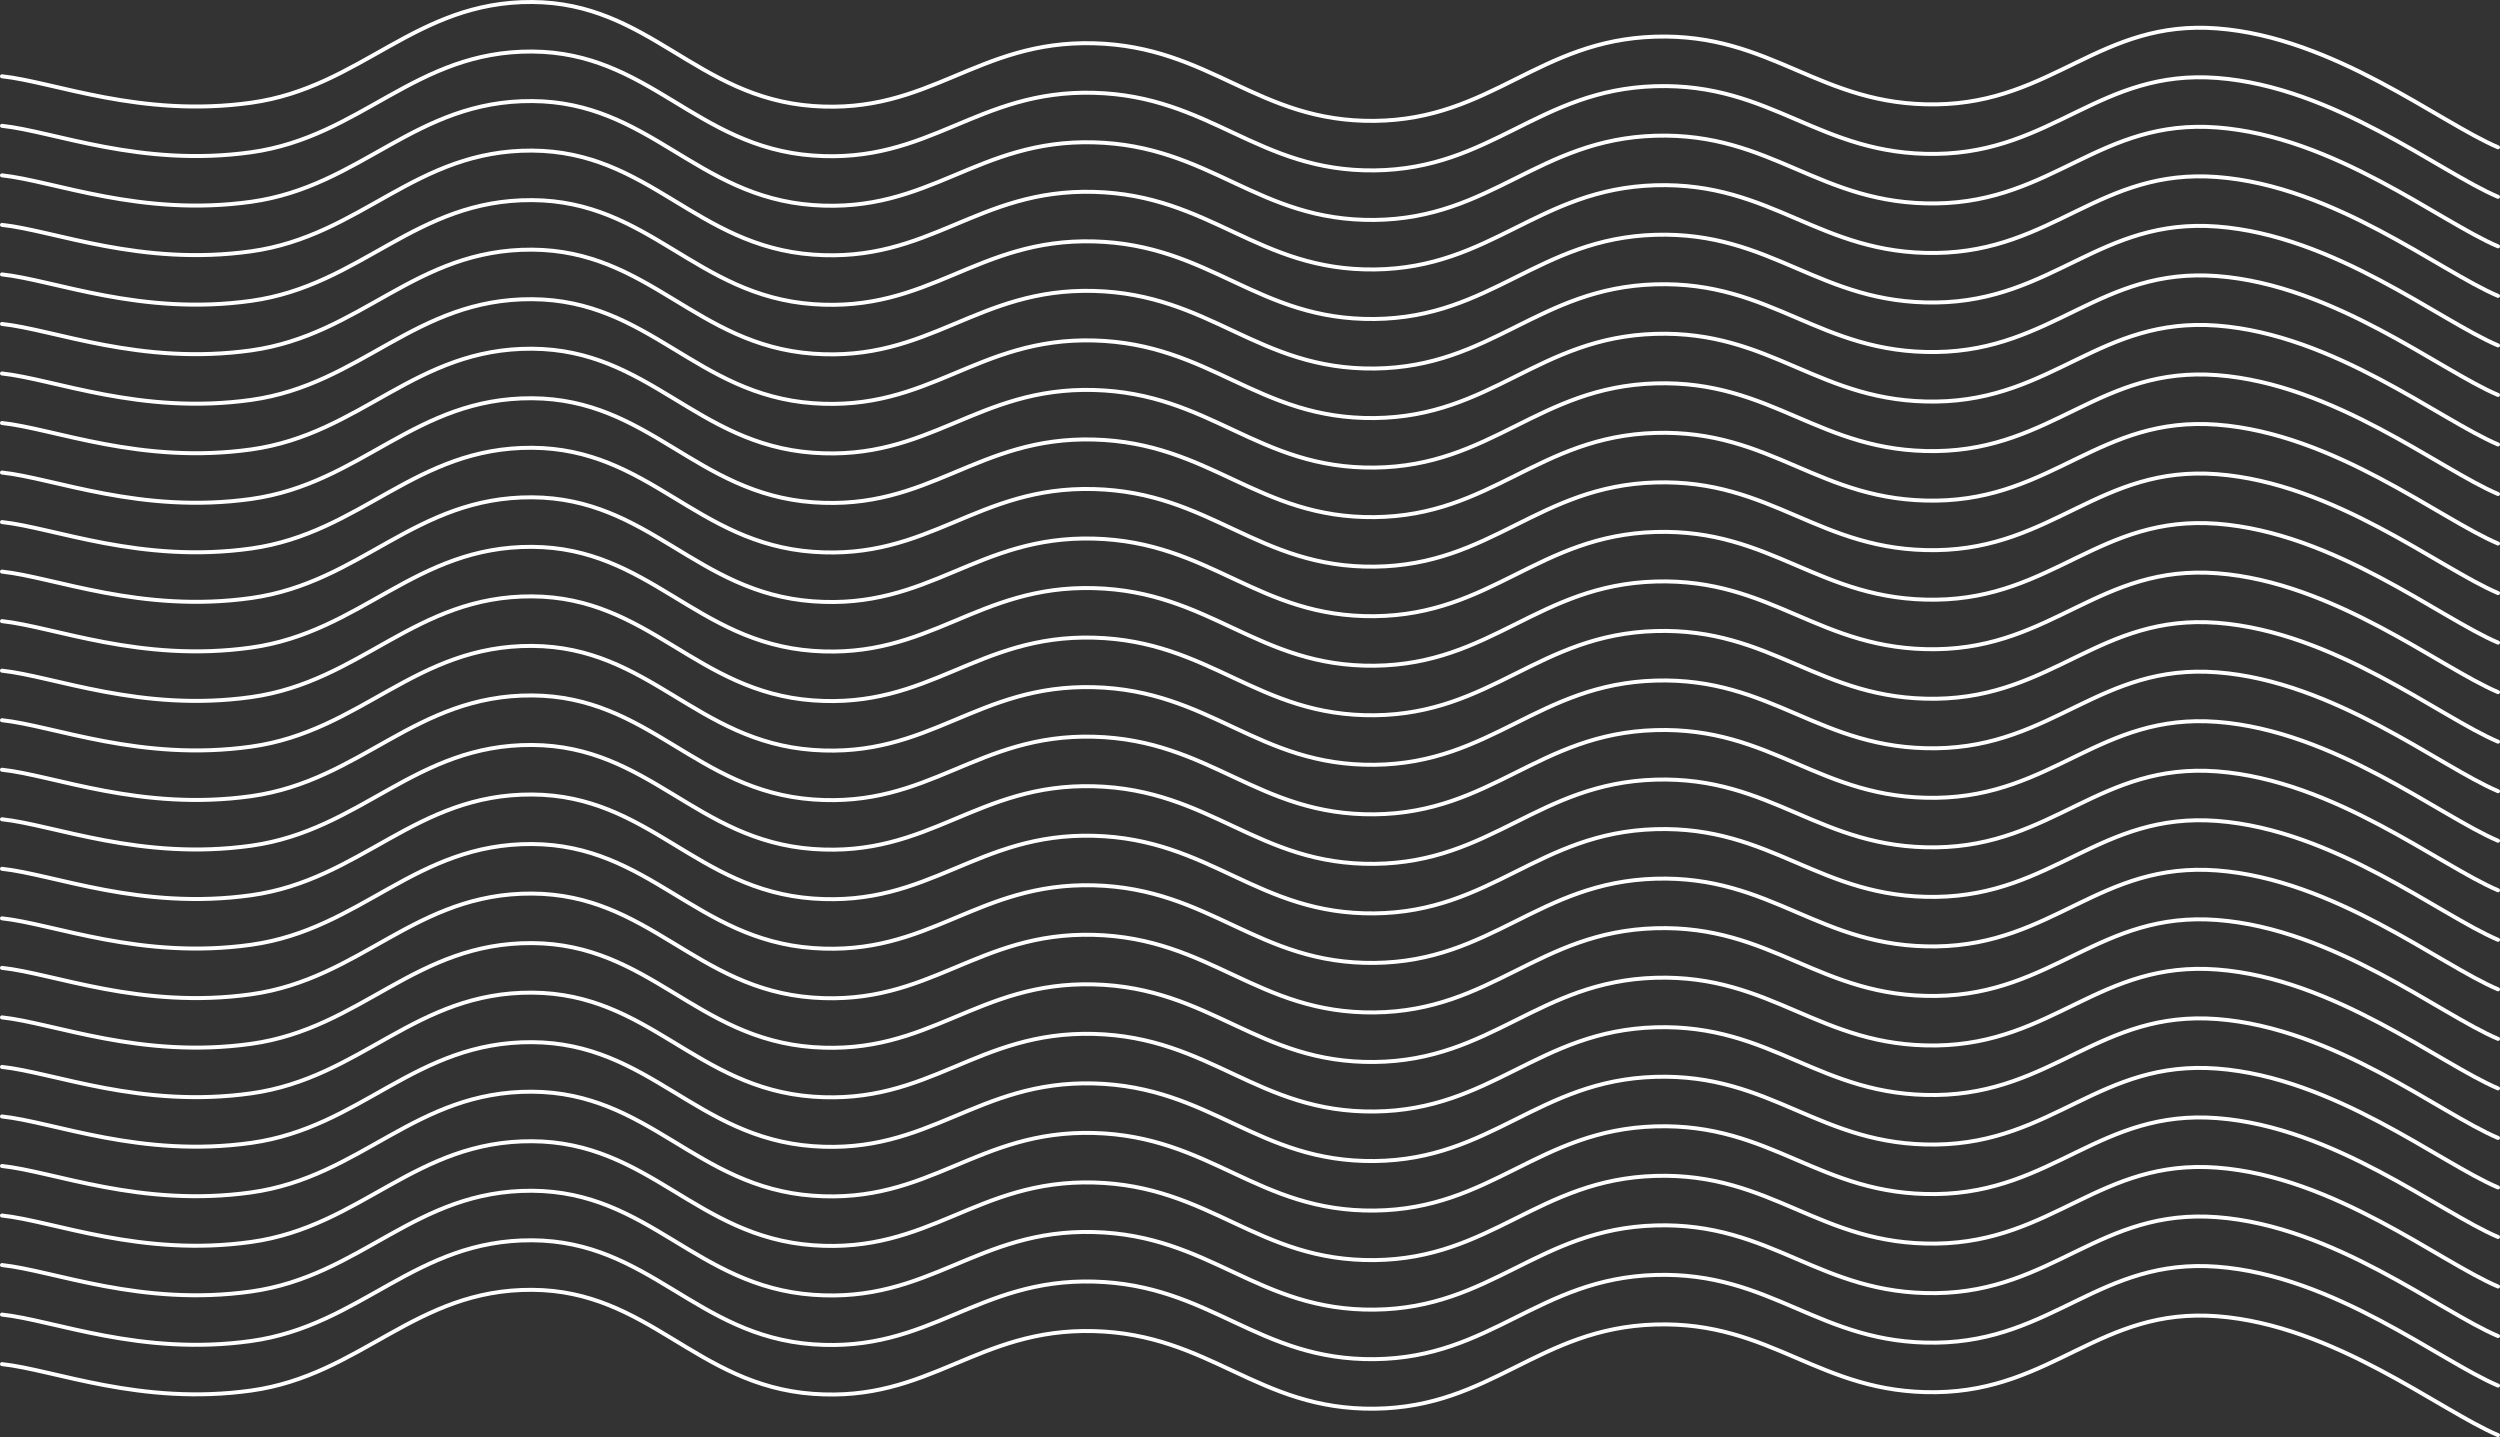 <svg width="1256" height="722" viewBox="0 0 1256 722" fill="none" xmlns="http://www.w3.org/2000/svg">
<rect x="0" y="0" width="1256" height="722" fill="#333333" stroke="none"/>
<path d="M1 38.329C27.088 41.094 70.74 59.378 126.224 51.601C181.707 43.825 208.53 0.656 267.321 1.002C326.111 1.348 349.627 48.94 408.418 53.26C467.208 57.58 490.724 20.184 549.515 21.739C608.305 23.295 631.821 61.417 690.612 60.726C749.402 60.034 772.918 20.149 831.709 18.421C890.499 16.693 914.015 53.295 972.806 52.431C1031.6 51.567 1055.11 9.781 1113.9 14.274C1172.69 18.767 1225.6 61.555 1255 73.998" stroke="white" stroke-width="2" stroke-linecap="round"/>
<path d="M1 685.334C27.088 688.099 70.74 706.383 126.224 698.606C181.707 690.83 208.53 647.661 267.321 648.007C326.111 648.353 349.627 695.945 408.418 700.265C467.208 704.585 490.724 667.189 549.515 668.744C608.305 670.3 631.821 708.422 690.612 707.73C749.402 707.039 772.918 667.154 831.709 665.426C890.499 663.698 914.015 700.3 972.806 699.436C1031.6 698.571 1055.11 656.786 1113.9 661.279C1172.69 665.772 1225.6 708.56 1255 721.002" stroke="white" stroke-width="2" stroke-linecap="round"/>
<path d="M1 660.449C27.088 663.214 70.74 681.498 126.224 673.721C181.707 665.945 208.53 622.777 267.321 623.122C326.111 623.468 349.627 671.06 408.418 675.38C467.208 679.701 490.724 642.304 549.515 643.86C608.305 645.415 631.821 683.537 690.612 682.846C749.402 682.154 772.918 642.27 831.709 640.542C890.499 638.813 914.015 675.415 972.806 674.551C1031.6 673.687 1055.11 631.901 1113.9 636.394C1172.69 640.887 1225.6 683.675 1255 696.118" stroke="white" stroke-width="2" stroke-linecap="round"/>
<path d="M1 635.565C27.088 638.33 70.74 656.613 126.224 648.837C181.707 641.06 208.53 597.892 267.321 598.237C326.111 598.583 349.627 646.175 408.418 650.496C467.208 654.816 490.724 617.419 549.515 618.975C608.305 620.53 631.821 658.652 690.612 657.961C749.402 657.27 772.918 617.385 831.709 615.657C890.499 613.929 914.015 650.53 972.806 649.666C1031.6 648.802 1055.11 607.016 1113.9 611.509C1172.69 616.002 1225.6 658.79 1255 671.233" stroke="white" stroke-width="2" stroke-linecap="round"/>
<path d="M1 610.68C27.088 613.445 70.74 631.728 126.224 623.952C181.707 616.175 208.53 573.007 267.321 573.353C326.111 573.698 349.627 621.29 408.418 625.611C467.208 629.931 490.724 592.535 549.515 594.09C608.305 595.645 631.821 633.767 690.612 633.076C749.402 632.385 772.918 592.5 831.709 590.772C890.499 589.044 914.015 625.645 972.806 624.781C1031.6 623.917 1055.11 582.131 1113.9 586.625C1172.69 591.118 1225.6 633.906 1255 646.348" stroke="white" stroke-width="2" stroke-linecap="round"/>
<path d="M1 585.795C27.088 588.56 70.74 606.843 126.224 599.067C181.707 591.29 208.53 548.122 267.321 548.468C326.111 548.814 349.627 596.406 408.418 600.726C467.208 605.046 490.724 567.65 549.515 569.205C608.305 570.761 631.821 608.883 690.612 608.191C749.402 607.5 772.918 567.615 831.709 565.887C890.499 564.159 914.015 600.761 972.806 599.896C1031.6 599.032 1055.11 557.247 1113.9 561.74C1172.69 566.233 1225.6 609.021 1255 621.463" stroke="white" stroke-width="2" stroke-linecap="round"/>
<path d="M1 560.91C27.088 563.675 70.74 581.959 126.224 574.182C181.707 566.406 208.53 523.237 267.321 523.583C326.111 523.929 349.627 571.521 408.418 575.841C467.208 580.161 490.724 542.765 549.515 544.32C608.305 545.876 631.821 583.998 690.612 583.307C749.402 582.615 772.918 542.731 831.709 541.002C890.499 539.274 914.015 575.876 972.806 575.012C1031.6 574.148 1055.11 532.362 1113.9 536.855C1172.69 541.348 1225.6 584.136 1255 596.579" stroke="white" stroke-width="2" stroke-linecap="round"/>
<path d="M1 536.025C27.088 538.79 70.74 557.074 126.224 549.297C181.707 541.521 208.53 498.352 267.321 498.698C326.111 499.044 349.627 546.636 408.418 550.956C467.208 555.276 490.724 517.88 549.515 519.435C608.305 520.991 631.821 559.113 690.612 558.422C749.402 557.73 772.918 517.846 831.709 516.117C890.499 514.389 914.015 550.991 972.806 550.127C1031.6 549.263 1055.11 507.477 1113.9 511.97C1172.69 516.463 1225.6 559.251 1255 571.694" stroke="white" stroke-width="2" stroke-linecap="round"/>
<path d="M1 511.141C27.088 513.906 70.74 532.189 126.224 524.412C181.707 516.636 208.53 473.468 267.321 473.813C326.111 474.159 349.627 521.751 408.418 526.071C467.208 530.392 490.724 492.995 549.515 494.551C608.305 496.106 631.821 534.228 690.612 533.537C749.402 532.846 772.918 492.961 831.709 491.233C890.499 489.505 914.015 526.106 972.806 525.242C1031.6 524.378 1055.11 482.592 1113.9 487.085C1172.69 491.578 1225.6 534.366 1255 546.809" stroke="white" stroke-width="2" stroke-linecap="round"/>
<path d="M1 486.256C27.088 489.021 70.74 507.304 126.224 499.528C181.707 491.751 208.53 448.583 267.321 448.929C326.111 449.274 349.627 496.866 408.418 501.187C467.208 505.507 490.724 468.111 549.515 469.666C608.305 471.221 631.821 509.343 690.612 508.652C749.402 507.961 772.918 468.076 831.709 466.348C890.499 464.62 914.015 501.221 972.806 500.357C1031.6 499.493 1055.11 457.707 1113.9 462.2C1172.69 466.694 1225.6 509.482 1255 521.924" stroke="white" stroke-width="2" stroke-linecap="round"/>
<path d="M1 461.371C27.088 464.136 70.74 482.419 126.224 474.643C181.707 466.866 208.53 423.698 267.321 424.044C326.111 424.389 349.627 471.982 408.418 476.302C467.208 480.622 490.724 443.226 549.515 444.781C608.305 446.336 631.821 484.459 690.612 483.767C749.402 483.076 772.918 443.191 831.709 441.463C890.499 439.735 914.015 476.336 972.806 475.472C1031.6 474.608 1055.11 432.823 1113.9 437.316C1172.69 441.809 1225.6 484.597 1255 497.039" stroke="white" stroke-width="2" stroke-linecap="round"/>
<path d="M1 436.486C27.088 439.251 70.74 457.535 126.224 449.758C181.707 441.982 208.53 398.813 267.321 399.159C326.111 399.505 349.627 447.097 408.418 451.417C467.208 455.737 490.724 418.341 549.515 419.896C608.305 421.452 631.821 459.574 690.612 458.883C749.402 458.191 772.918 418.307 831.709 416.578C890.499 414.85 914.015 451.452 972.806 450.588C1031.6 449.724 1055.11 407.938 1113.9 412.431C1172.69 416.924 1225.6 459.712 1255 472.154" stroke="white" stroke-width="2" stroke-linecap="round"/>
<path d="M1 411.601C27.088 414.366 70.74 432.65 126.224 424.873C181.707 417.097 208.53 373.929 267.321 374.274C326.111 374.62 349.627 422.212 408.418 426.532C467.208 430.853 490.724 393.456 549.515 395.012C608.305 396.567 631.821 434.689 690.612 433.998C749.402 433.307 772.918 393.422 831.709 391.694C890.499 389.966 914.015 426.567 972.806 425.703C1031.6 424.839 1055.11 383.053 1113.9 387.546C1172.69 392.039 1225.6 434.827 1255 447.27" stroke="white" stroke-width="2" stroke-linecap="round"/>
<path d="M1 386.716C27.088 389.481 70.74 407.765 126.224 399.988C181.707 392.212 208.53 349.044 267.321 349.389C326.111 349.735 349.627 397.327 408.418 401.647C467.208 405.968 490.724 368.571 549.515 370.127C608.305 371.682 631.821 409.804 690.612 409.113C749.402 408.422 772.918 368.537 831.709 366.809C890.499 365.081 914.015 401.682 972.806 400.818C1031.6 399.954 1055.11 358.168 1113.9 362.661C1172.69 367.154 1225.6 409.942 1255 422.385" stroke="white" stroke-width="2" stroke-linecap="round"/>
<path d="M1 361.832C27.088 364.597 70.74 382.88 126.224 375.104C181.707 367.327 208.53 324.159 267.321 324.505C326.111 324.85 349.627 372.442 408.418 376.763C467.208 381.083 490.724 343.687 549.515 345.242C608.305 346.797 631.821 384.919 690.612 384.228C749.402 383.537 772.918 343.652 831.709 341.924C890.499 340.196 914.015 376.797 972.806 375.933C1031.6 375.069 1055.11 333.283 1113.9 337.776C1172.69 342.269 1225.6 385.058 1255 397.5" stroke="white" stroke-width="2" stroke-linecap="round"/>
<path d="M1 336.947C27.088 339.712 70.74 357.995 126.224 350.219C181.707 342.442 208.53 299.274 267.321 299.62C326.111 299.965 349.627 347.558 408.418 351.878C467.208 356.198 490.724 318.802 549.515 320.357C608.305 321.912 631.821 360.035 690.612 359.343C749.402 358.652 772.918 318.767 831.709 317.039C890.499 315.311 914.015 351.912 972.806 351.048C1031.6 350.184 1055.11 308.399 1113.9 312.892C1172.69 317.385 1225.6 360.173 1255 372.615" stroke="white" stroke-width="2" stroke-linecap="round"/>
<path d="M1 312.062C27.088 314.827 70.74 333.111 126.224 325.334C181.707 317.558 208.53 274.389 267.321 274.735C326.111 275.081 349.627 322.673 408.418 326.993C467.208 331.313 490.724 293.917 549.515 295.472C608.305 297.028 631.821 335.15 690.612 334.459C749.402 333.767 772.918 293.882 831.709 292.154C890.499 290.426 914.015 327.028 972.806 326.164C1031.6 325.3 1055.11 283.514 1113.9 288.007C1172.69 292.5 1225.6 335.288 1255 347.73" stroke="white" stroke-width="2" stroke-linecap="round"/>
<path d="M1 287.177C27.088 289.942 70.74 308.226 126.224 300.449C181.707 292.673 208.53 249.505 267.321 249.85C326.111 250.196 349.627 297.788 408.418 302.108C467.208 306.429 490.724 269.032 549.515 270.588C608.305 272.143 631.821 310.265 690.612 309.574C749.402 308.883 772.918 268.998 831.709 267.27C890.499 265.541 914.015 302.143 972.806 301.279C1031.6 300.415 1055.11 258.629 1113.9 263.122C1172.69 267.615 1225.6 310.403 1255 322.846" stroke="white" stroke-width="2" stroke-linecap="round"/>
<path d="M1 262.293C27.088 265.058 70.74 283.341 126.224 275.565C181.707 267.788 208.53 224.62 267.321 224.965C326.111 225.311 349.627 272.903 408.418 277.224C467.208 281.544 490.724 244.147 549.515 245.703C608.305 247.258 631.821 285.38 690.612 284.689C749.402 283.998 772.918 244.113 831.709 242.385C890.499 240.657 914.015 277.258 972.806 276.394C1031.6 275.53 1055.11 233.744 1113.9 238.237C1172.69 242.73 1225.6 285.518 1255 297.961" stroke="white" stroke-width="2" stroke-linecap="round"/>
<path d="M1 237.408C27.088 240.173 70.74 258.456 126.224 250.68C181.707 242.903 208.53 199.735 267.321 200.08C326.111 200.426 349.627 248.018 408.418 252.339C467.208 256.659 490.724 219.262 549.515 220.818C608.305 222.373 631.821 260.495 690.612 259.804C749.402 259.113 772.918 219.228 831.709 217.5C890.499 215.772 914.015 252.373 972.806 251.509C1031.6 250.645 1055.11 208.859 1113.9 213.352C1172.69 217.845 1225.6 260.633 1255 273.076" stroke="white" stroke-width="2" stroke-linecap="round"/>
<path d="M1 212.523C27.088 215.288 70.74 233.571 126.224 225.795C181.707 218.018 208.53 174.85 267.321 175.196C326.111 175.541 349.627 223.133 408.418 227.454C467.208 231.774 490.724 194.378 549.515 195.933C608.305 197.488 631.821 235.61 690.612 234.919C749.402 234.228 772.918 194.343 831.709 192.615C890.499 190.887 914.015 227.488 972.806 226.624C1031.6 225.76 1055.11 183.974 1113.9 188.468C1172.69 192.961 1225.6 235.749 1255 248.191" stroke="white" stroke-width="2" stroke-linecap="round"/>
<path d="M1 187.638C27.088 190.403 70.74 208.687 126.224 200.91C181.707 193.134 208.53 149.965 267.321 150.311C326.111 150.657 349.627 198.249 408.418 202.569C467.208 206.889 490.724 169.493 549.515 171.048C608.305 172.604 631.821 210.726 690.612 210.034C749.402 209.343 772.918 169.458 831.709 167.73C890.499 166.002 914.015 202.604 972.806 201.74C1031.6 200.875 1055.11 159.09 1113.9 163.583C1172.69 168.076 1225.6 210.864 1255 223.306" stroke="white" stroke-width="2" stroke-linecap="round"/>
<path d="M1 162.753C27.088 165.518 70.74 183.802 126.224 176.025C181.707 168.249 208.53 125.081 267.321 125.426C326.111 125.772 349.627 173.364 408.418 177.684C467.208 182.005 490.724 144.608 549.515 146.163C608.305 147.719 631.821 185.841 690.612 185.15C749.402 184.458 772.918 144.574 831.709 142.846C890.499 141.117 914.015 177.719 972.806 176.855C1031.6 175.991 1055.11 134.205 1113.9 138.698C1172.69 143.191 1225.6 185.979 1255 198.422" stroke="white" stroke-width="2" stroke-linecap="round"/>
<path d="M1 137.869C27.088 140.634 70.74 158.917 126.224 151.14C181.707 143.364 208.53 100.196 267.321 100.541C326.111 100.887 349.627 148.479 408.418 152.799C467.208 157.12 490.724 119.723 549.515 121.279C608.305 122.834 631.821 160.956 690.612 160.265C749.402 159.574 772.918 119.689 831.709 117.961C890.499 116.233 914.015 152.834 972.806 151.97C1031.6 151.106 1055.11 109.32 1113.9 113.813C1172.69 118.306 1225.6 161.094 1255 173.537" stroke="white" stroke-width="2" stroke-linecap="round"/>
<path d="M1 112.984C27.088 115.749 70.74 134.032 126.224 126.255C181.707 118.479 208.53 75.311 267.321 75.656C326.111 76.002 349.627 123.594 408.418 127.914C467.208 132.235 490.724 94.838 549.515 96.394C608.305 97.949 631.821 136.071 690.612 135.38C749.402 134.689 772.918 94.804 831.709 93.076C890.499 91.348 914.015 127.949 972.806 127.085C1031.6 126.221 1055.11 84.435 1113.9 88.928C1172.69 93.421 1225.6 136.209 1255 148.652" stroke="white" stroke-width="2" stroke-linecap="round"/>
<path d="M1 88.099C27.088 90.864 70.74 109.147 126.224 101.371C181.707 93.594 208.53 50.426 267.321 50.772C326.111 51.117 349.627 98.709 408.418 103.03C467.208 107.35 490.724 69.954 549.515 71.509C608.305 73.064 631.821 111.186 690.612 110.495C749.402 109.804 772.918 69.919 831.709 68.191C890.499 66.463 914.015 103.064 972.806 102.2C1031.6 101.336 1055.11 59.55 1113.9 64.043C1172.69 68.537 1225.6 111.325 1255 123.767" stroke="white" stroke-width="2" stroke-linecap="round"/>
<path d="M1 63.214C27.088 65.979 70.74 84.262 126.224 76.486C181.707 68.709 208.53 25.541 267.321 25.887C326.111 26.233 349.627 73.825 408.418 78.145C467.208 82.465 490.724 45.069 549.515 46.624C608.305 48.179 631.821 86.302 690.612 85.61C749.402 84.919 772.918 45.034 831.709 43.306C890.499 41.578 914.015 78.18 972.806 77.315C1031.6 76.451 1055.11 34.666 1113.9 39.159C1172.69 43.652 1225.6 86.44 1255 98.882" stroke="white" stroke-width="2" stroke-linecap="round"/>
</svg>
